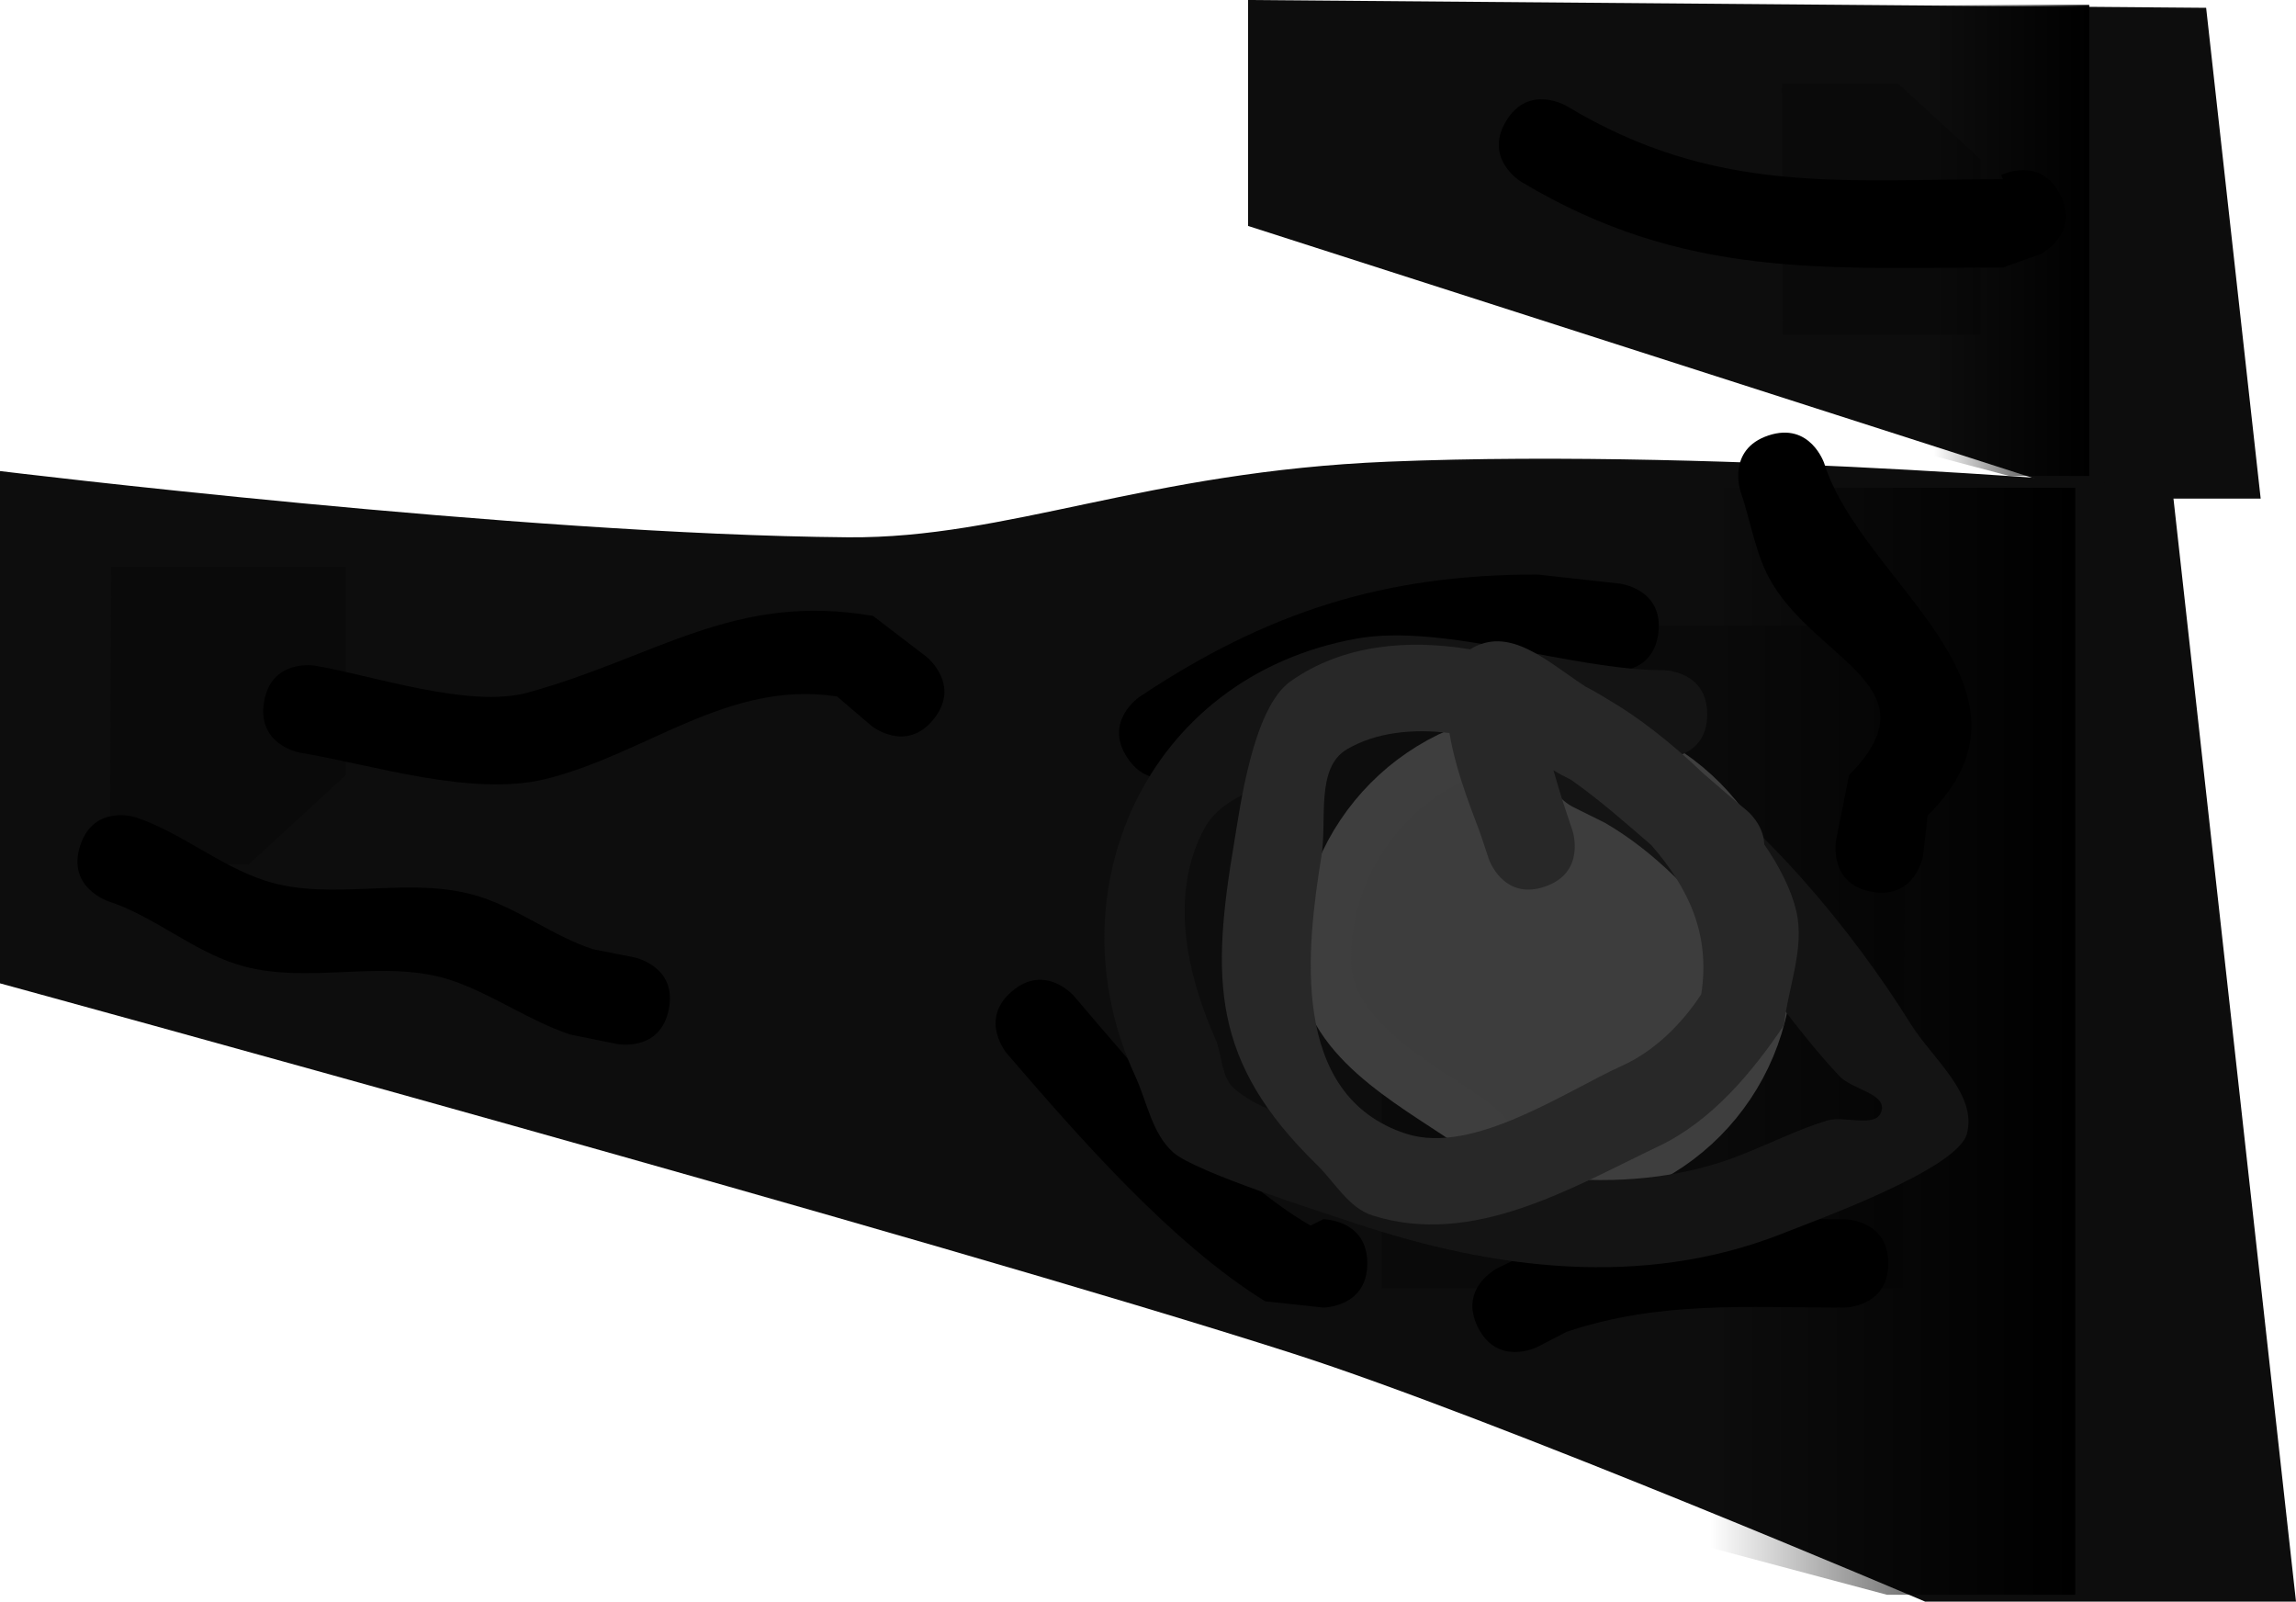 <svg version="1.1" xmlns="http://www.w3.org/2000/svg" xmlns:xlink="http://www.w3.org/1999/xlink" width="65" height="45.333" viewBox="0,0,65,45.333"><defs><linearGradient x1="156.583" y1="201.67" x2="166.917" y2="201.67" gradientUnits="userSpaceOnUse" id="color-1"><stop offset="0" stop-color="#000000" stop-opacity="0"/><stop offset="1" stop-color="#000000"/></linearGradient><linearGradient x1="162.917" y1="179.004" x2="167.314" y2="179.004" gradientUnits="userSpaceOnUse" id="color-2"><stop offset="0" stop-color="#000000" stop-opacity="0"/><stop offset="1" stop-color="#000000"/></linearGradient></defs><g transform="translate(-108.167,-172.198)"><g data-paper-data="{&quot;isPaintingLayer&quot;:true}" fill-rule="nonzero" stroke-linejoin="miter" stroke-miterlimit="10" stroke-dasharray="" stroke-dashoffset="0" style="mix-blend-mode: normal"><g><g data-paper-data="{&quot;index&quot;:null}"><g><g data-paper-data="{&quot;index&quot;:null}" stroke-width="0"><path d="M172.167,186.311h-4.631l-24.036,-7.718v-6.395l27.123,0.221z" fill="#0d0d0d" stroke="#4d4d4d" stroke-linecap="round"/><path d="M173.167,217.531h-10.5c0,0 -12.163,-5.181 -17.905,-7.024c-9.971,-3.202 -36.595,-10.476 -36.595,-10.476v-14.5c0,0 14.74,1.8 24.01,1.875c4.534,0.037 8.407,-1.859 15.295,-2.141c9.749,-0.398 22.195,0.765 22.195,0.765z" fill="#0d0d0d" stroke="#4d4d4d" stroke-linecap="round"/><path d="M147.28,208.656v-13.125l6.114,-5.625h8.723l-0.082,18.75z" data-paper-data="{&quot;index&quot;:null}" fill="#0a0a0a" stroke="#000000" stroke-linecap="round"/><path d="M117.952,188.24v5.902l-2.749,2.529h-3.922l0.037,-8.431z" data-paper-data="{&quot;index&quot;:null}" fill="#0a0a0a" stroke="#000000" stroke-linecap="round"/><path d="M158.644,181.671l-0.031,-7.098h3.302l2.315,2.129v4.969z" data-paper-data="{&quot;index&quot;:null}" fill="#0a0a0a" stroke="#000000" stroke-linecap="round"/><path d="M166.917,186.004v31.333h-5.333l-5,-1.333v-30z" fill="url(#color-1)" stroke="none" stroke-linecap="butt"/><path d="M167.314,172.337v13.333h-2.269l-2.128,-0.567v-12.766z" fill="url(#color-2)" stroke="none" stroke-linecap="butt"/></g><path d="M125.63,201.747l-1.326,-0.268c-1.155,-0.388 -2.172,-1.125 -3.324,-1.522c-1.922,-0.662 -4.134,0.156 -6.094,-0.46c-1.295,-0.407 -2.367,-1.368 -3.656,-1.79c0,0 -1.186,-0.395 -0.791,-1.581c0.395,-1.186 1.581,-0.791 1.581,-0.791c1.277,0.432 2.351,1.359 3.631,1.782c1.931,0.638 4.136,-0.176 6.119,0.468c1.111,0.36 2.067,1.111 3.176,1.478l1.174,0.232c0,0 1.226,0.245 0.981,1.471c-0.245,1.226 -1.471,0.981 -1.471,0.981z" data-paper-data="{&quot;index&quot;:null}" fill="#000000" stroke="none" stroke-width="0.5" stroke-linecap="butt"/><path d="M134.601,192.552c-0.781,0.976 -1.757,0.195 -1.757,0.195l-0.979,-0.835c-3.064,-0.478 -5.39,1.623 -8.234,2.332c-2.09,0.521 -4.91,-0.399 -6.962,-0.74c0,0 -1.233,-0.205 -1.027,-1.438c0.205,-1.233 1.438,-1.027 1.438,-1.027c1.636,0.273 4.369,1.221 6.038,0.76c3.651,-1.009 5.834,-2.842 9.766,-2.168l1.521,1.165c0,0 0.976,0.781 0.195,1.757z" data-paper-data="{&quot;index&quot;:null}" fill="#000000" stroke="none" stroke-width="0.5" stroke-linecap="butt"/></g><path d="M166.493,177.712c0.559,1.118 -0.559,1.677 -0.559,1.677l-1.059,0.382c-5.059,0 -9.026,0.338 -13.643,-2.428c0,0 -1.072,-0.643 -0.429,-1.715c0.643,-1.072 1.715,-0.429 1.715,-0.429c4.205,2.527 7.744,2.072 12.357,2.072l-0.059,-0.118c0,0 1.118,-0.559 1.677,0.559z" data-paper-data="{&quot;index&quot;:null}" fill="#000000" stroke="none" stroke-width="0.5" stroke-linecap="butt"/></g><path d="M158.167,199.358c0,3.486 -2.798,6.312 -6.25,6.312c-1.298,0 -1.171,-1.066 -2.17,-1.751c-1.658,-1.135 -4.08,-2.387 -4.08,-4.562c0,-3.486 2.798,-6.312 6.25,-6.312c3.452,0 6.25,2.826 6.25,6.312z" data-paper-data="{&quot;index&quot;:null}" fill="#3d3d3d" stroke="#3e3e3e" stroke-width="1.5" stroke-linecap="butt"/><path d="M146.875,207.958c0,1.25 -1.25,1.25 -1.25,1.25l-1.643,-0.178c-2.646,-1.637 -5.272,-4.646 -7.306,-7.008c0,0 -0.813,-0.949 0.136,-1.763c0.949,-0.813 1.763,0.136 1.763,0.136c1.807,2.119 4.29,5.111 6.694,6.492l0.357,-0.178c0,0 1.25,0 1.25,1.25z" data-paper-data="{&quot;index&quot;:null}" fill="#000000" stroke="none" stroke-width="0.5" stroke-linecap="butt"/><path d="M155.117,190.096c-0.138,1.242 -1.38,1.104 -1.38,1.104l-2.181,-0.244c-3.752,0.004 -6.574,0.931 -9.738,3.042c0,0 -1.04,0.693 -1.733,-0.347c-0.693,-1.04 0.347,-1.733 0.347,-1.733c3.626,-2.415 6.955,-3.462 11.262,-3.458l2.319,0.256c0,0 1.242,0.138 1.104,1.38z" data-paper-data="{&quot;index&quot;:null}" fill="#000000" stroke="none" stroke-width="0.5" stroke-linecap="butt"/><path d="M161.169,197.441c-1.233,-0.205 -1.027,-1.438 -1.027,-1.438l0.372,-1.866c2.436,-2.456 -0.784,-3.183 -2.153,-5.386c-0.493,-0.793 -0.614,-1.764 -0.921,-2.646c0,0 -0.395,-1.186 0.791,-1.581c1.186,-0.395 1.581,0.791 1.581,0.791c1.065,3.385 6.589,6.335 2.926,9.967l-0.128,1.134c0,0 -0.205,1.233 -1.438,1.027z" data-paper-data="{&quot;index&quot;:null}" fill="#000000" stroke="none" stroke-width="0.5" stroke-linecap="butt"/><path d="M150.007,209.767c-0.559,-1.118 0.559,-1.677 0.559,-1.677l1.164,-0.568c2.906,-0.964 5.597,-0.814 8.645,-0.814c0,0 1.25,0 1.25,1.25c0,1.25 -1.25,1.25 -1.25,1.25c-2.763,0 -5.231,-0.193 -7.855,0.686l-0.836,0.432c0,0 -1.118,0.559 -1.677,-0.559z" data-paper-data="{&quot;index&quot;:null}" fill="#000000" stroke="none" stroke-width="0.5" stroke-linecap="butt"/><path d="M152.132,193.358c0.015,-0.03 0.03,-0.059 0.046,-0.087c-1.817,-0.351 -3.712,-0.773 -5.181,-0.534c-0.663,0.108 -1.168,0.667 -1.727,1.039c-0.984,0.656 -2.454,0.834 -3.011,1.878c-1.023,1.914 -0.458,4.191 0.315,5.95c0.202,0.46 0.156,1.083 0.539,1.409c1.133,0.965 2.815,0.966 4.225,1.443c3.294,1.113 7.036,1.719 10.268,0.371c0.76,-0.304 1.498,-0.67 2.28,-0.911c0.5,-0.154 1.404,0.233 1.547,-0.271c0.141,-0.496 -0.838,-0.611 -1.191,-0.987c-2.25,-2.397 -3.725,-5.469 -6.632,-7.167l-0.92,-0.457c0,0 -1.118,-0.559 -0.559,-1.677zM155.383,193.656c2.67,1.783 5.215,4.859 6.873,7.519c0.617,0.99 1.898,1.991 1.593,3.118c-0.274,1.014 -4.317,2.457 -5.314,2.856c-3.881,1.5 -8.053,0.993 -11.992,-0.323c-0.912,-0.304 -4.519,-1.444 -5.157,-2.006c-0.611,-0.538 -0.747,-1.446 -1.089,-2.184c-2.362,-5.11 0.25,-11.274 6.273,-12.362c2.476,-0.447 6.095,0.897 8.679,0.893c0,0 1.25,0 1.25,1.25c0,0.997 -0.795,1.199 -1.117,1.24z" data-paper-data="{&quot;index&quot;:null}" fill="#141414" stroke="none" stroke-width="0.5" stroke-linecap="butt"/><path d="M151.895,197.297c-1.186,0.395 -1.581,-0.791 -1.581,-0.791l-0.209,-0.628c-0.128,-0.397 -0.697,-1.691 -0.904,-2.932c-1.04,-0.129 -2.082,-0.021 -2.902,0.46c-0.895,0.525 -0.556,2.003 -0.722,3.027c-0.407,2.515 -0.941,6.776 2.401,7.856c1.892,0.611 4.52,-1.21 6.101,-1.921c0.921,-0.414 1.697,-1.183 2.25,-2.027c0.263,-1.677 -0.341,-2.987 -1.409,-4.218c-0.74,-0.642 -1.477,-1.288 -2.275,-1.853c-0.179,-0.089 -0.346,-0.173 -0.501,-0.273c0.111,0.363 0.209,0.732 0.333,1.089l0.209,0.628c0,0 0.395,1.186 -0.791,1.581zM158.112,196.096c0.441,0.643 0.767,1.288 0.908,1.888c0.247,1.054 -0.232,2.154 -0.348,3.231c-0.917,1.362 -2.059,2.717 -3.541,3.423c-2.443,1.163 -5.255,2.868 -8.108,1.963c-0.681,-0.216 -1.071,-0.945 -1.583,-1.444c-2.99,-2.913 -2.984,-5.252 -2.33,-9.131c0.161,-0.952 0.521,-3.786 1.592,-4.543c1.483,-1.048 3.333,-1.195 5.085,-0.906c0.097,-0.063 0.207,-0.115 0.33,-0.156c1.007,-0.336 1.987,0.599 2.936,1.21c0.236,0.123 0.466,0.256 0.692,0.398c0.796,0.466 1.742,1.195 2.617,2.038c0.422,0.366 0.84,0.732 1.264,1.078c0,0 0.474,0.388 0.487,0.952z" data-paper-data="{&quot;index&quot;:null}" fill="#282828" stroke="none" stroke-width="0.5" stroke-linecap="butt"/></g></g></g></svg>